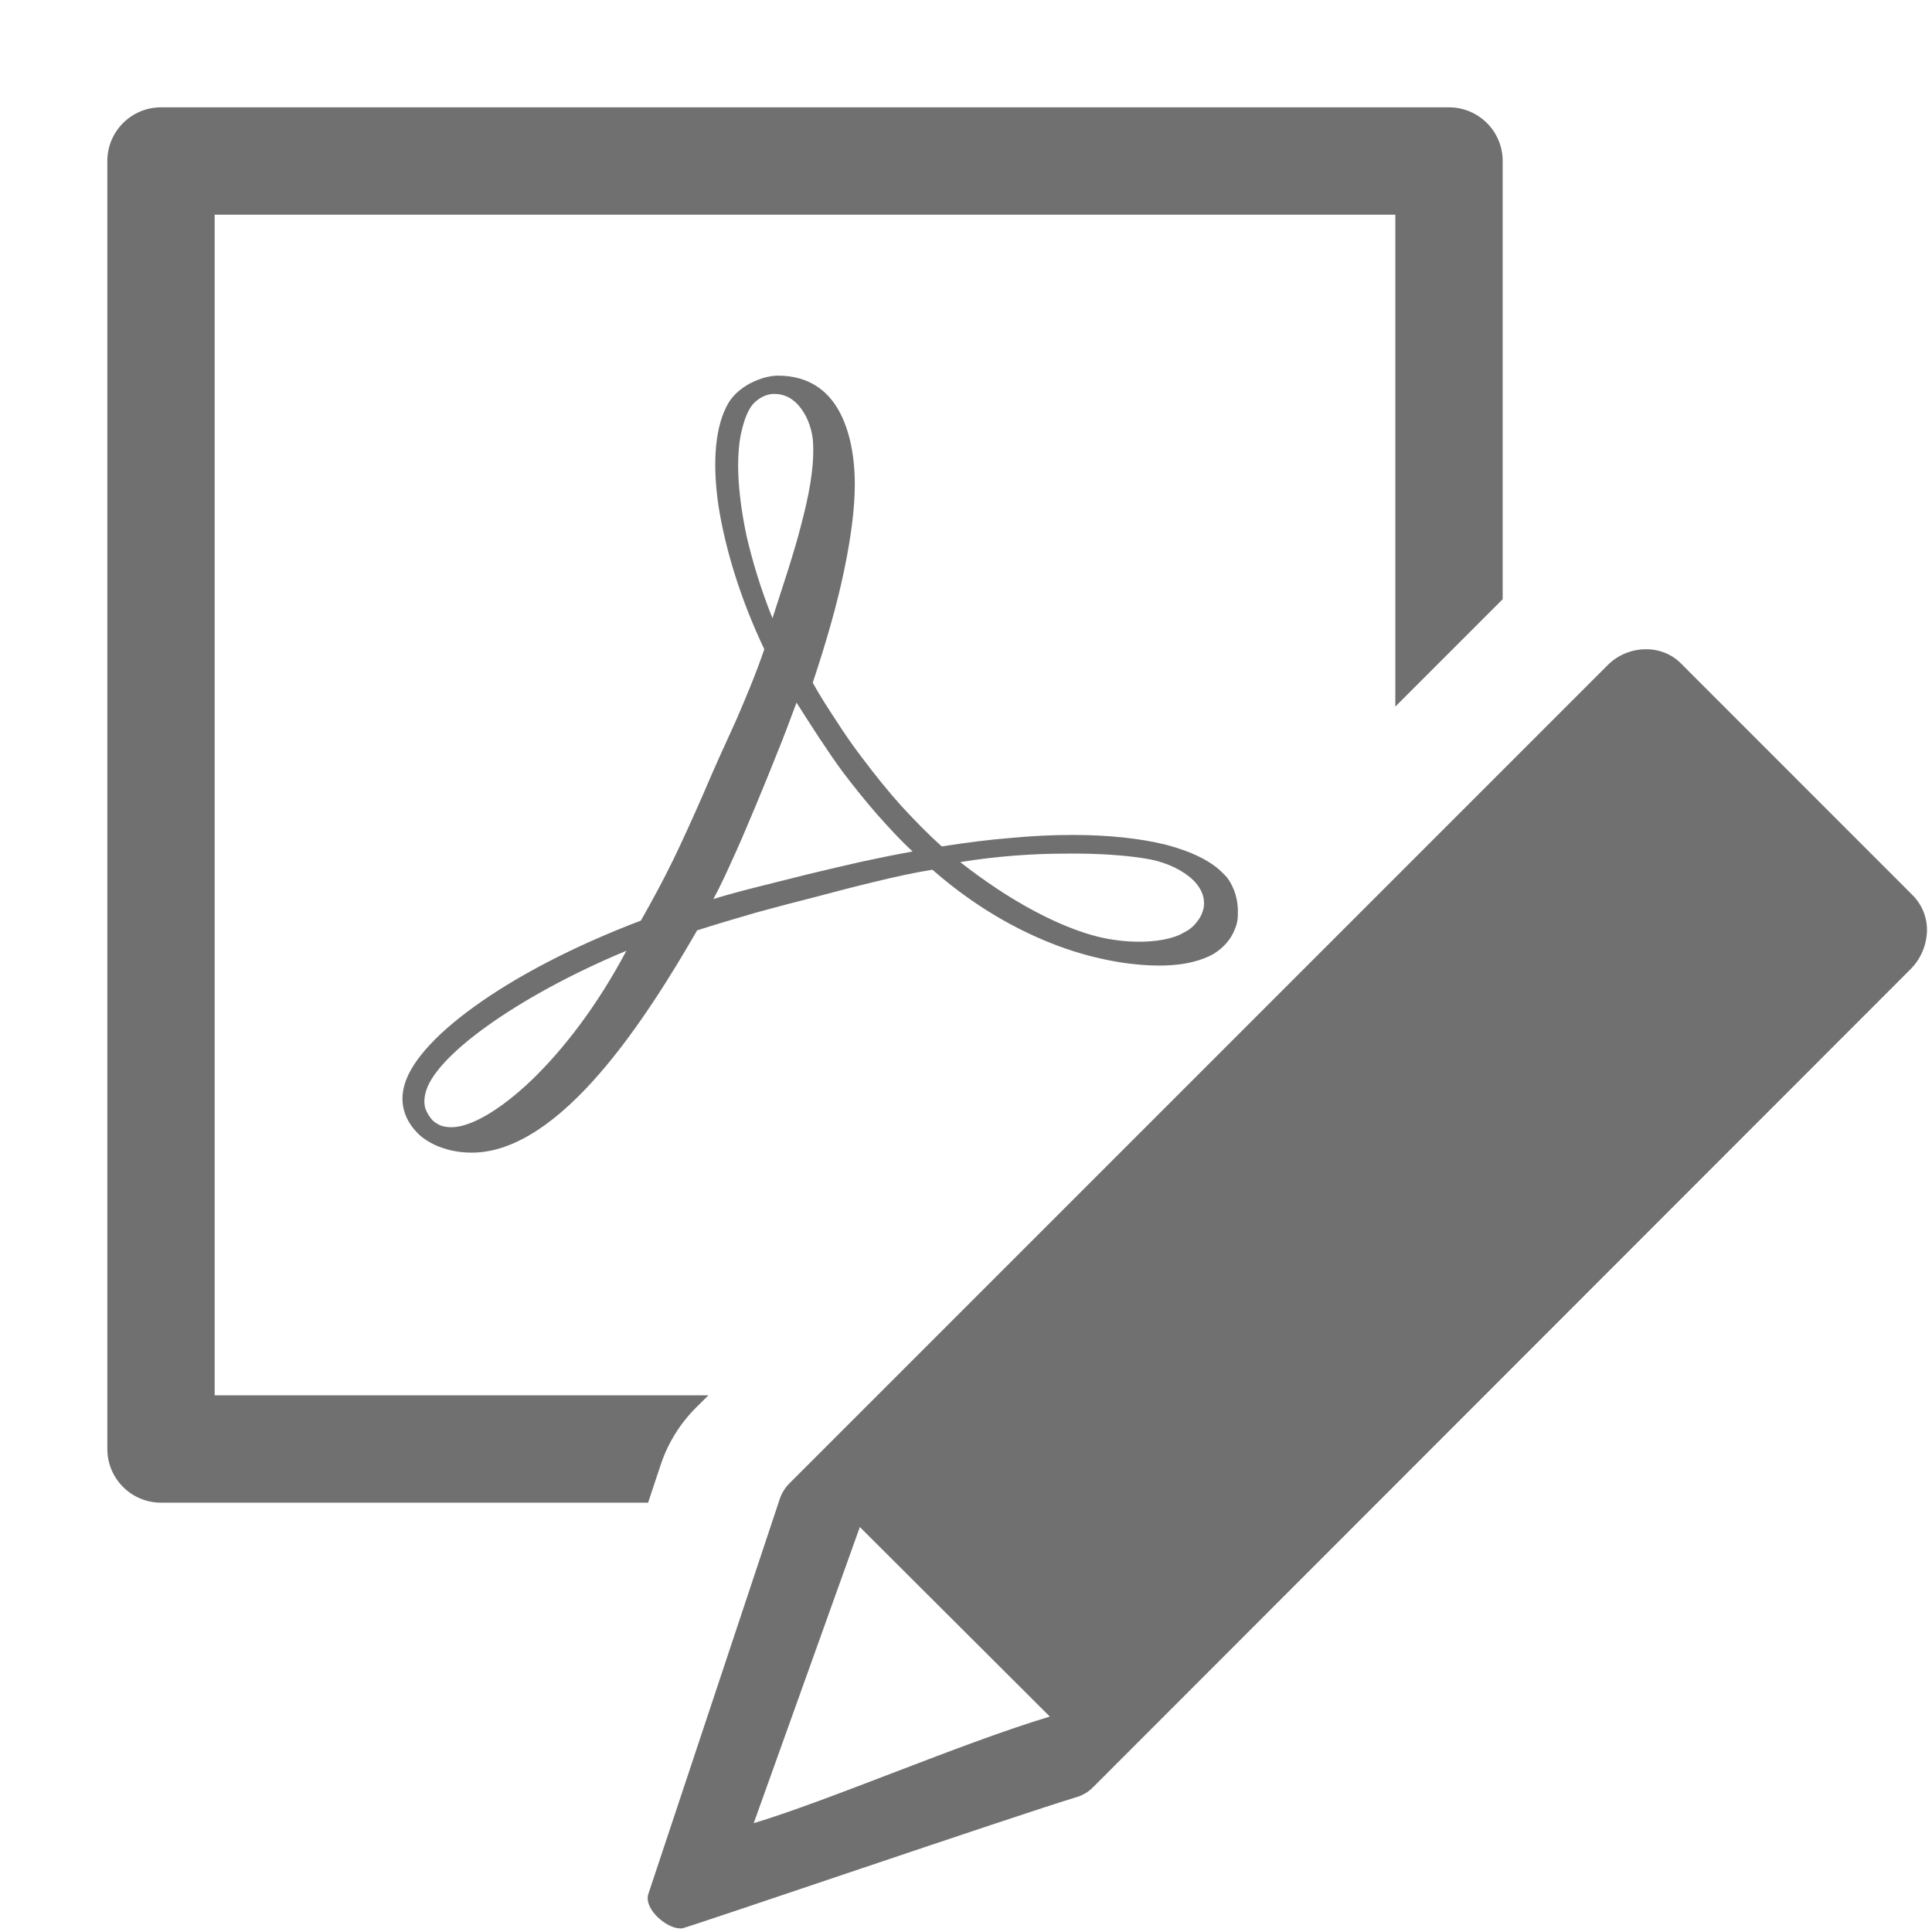 <svg xmlns="http://www.w3.org/2000/svg" width="18" height="18" viewBox="0 0 18 18">
  <g fill="none" fill-rule="evenodd">
    <path fill="#707070" fill-rule="nonzero" d="M11.214,8.459 C11.205,8.502 11.186,8.546 11.154,8.585 C11.126,8.625 11.082,8.664 11.03,8.688 C10.966,8.728 10.866,8.755 10.751,8.767 C10.635,8.779 10.499,8.775 10.371,8.755 C10.148,8.723 9.896,8.625 9.648,8.494 C9.401,8.364 9.158,8.198 8.946,8.032 C9.281,7.977 9.625,7.953 9.924,7.953 C10.227,7.949 10.487,7.969 10.659,7.997 C10.823,8.02 10.974,8.083 11.078,8.166 C11.178,8.245 11.233,8.348 11.214,8.459 L11.214,8.459 Z M7.536,8.143 C7.401,8.178 7.249,8.214 7.093,8.254 C6.937,8.293 6.786,8.333 6.646,8.376 C6.722,8.238 6.79,8.083 6.858,7.933 C6.926,7.783 6.985,7.637 7.041,7.506 C7.105,7.353 7.173,7.187 7.237,7.025 C7.305,6.859 7.365,6.697 7.421,6.546 C7.481,6.641 7.557,6.76 7.632,6.874 C7.708,6.989 7.784,7.1 7.848,7.187 C7.952,7.325 8.06,7.459 8.167,7.582 C8.279,7.708 8.387,7.827 8.503,7.933 C8.347,7.961 8.191,7.993 8.028,8.028 C7.868,8.064 7.704,8.103 7.536,8.143 L7.536,8.143 Z M6.877,4.338 C6.877,4.227 6.886,4.12 6.906,4.029 C6.926,3.939 6.953,3.863 6.985,3.808 C7.009,3.765 7.045,3.733 7.081,3.71 C7.121,3.686 7.165,3.67 7.213,3.67 C7.341,3.67 7.429,3.745 7.489,3.844 C7.548,3.939 7.576,4.061 7.576,4.148 C7.584,4.369 7.536,4.618 7.465,4.887 C7.397,5.156 7.297,5.448 7.197,5.76 C7.09,5.495 7.009,5.227 6.953,4.982 C6.902,4.737 6.877,4.516 6.877,4.338 L6.877,4.338 Z M4.207,10.502 C4.175,10.502 4.143,10.498 4.115,10.49 C4.087,10.478 4.063,10.466 4.039,10.446 C4.003,10.411 3.979,10.371 3.963,10.328 C3.951,10.284 3.951,10.237 3.963,10.189 C3.999,10.02 4.21,9.794 4.542,9.557 C4.873,9.32 5.324,9.071 5.836,8.858 C5.564,9.372 5.245,9.783 4.949,10.067 C4.654,10.348 4.382,10.502 4.207,10.502 L4.207,10.502 Z M11.401,8.143 C11.29,8.024 11.102,7.933 10.862,7.87 C10.623,7.811 10.327,7.779 9.996,7.779 C9.816,7.779 9.625,7.787 9.417,7.807 C9.217,7.823 9.002,7.85 8.774,7.886 C8.646,7.771 8.519,7.641 8.395,7.506 C8.271,7.368 8.151,7.218 8.032,7.06 C7.948,6.95 7.868,6.835 7.792,6.716 C7.716,6.602 7.64,6.483 7.572,6.361 C7.7,5.977 7.8,5.626 7.864,5.317 C7.928,5.01 7.964,4.741 7.964,4.511 C7.964,4.262 7.92,4.01 7.812,3.82 C7.704,3.63 7.525,3.5 7.249,3.5 C7.165,3.5 7.073,3.528 6.99,3.571 C6.906,3.615 6.834,3.678 6.79,3.749 C6.662,3.962 6.634,4.306 6.694,4.713 C6.758,5.12 6.902,5.59 7.121,6.049 C7.041,6.282 6.95,6.499 6.854,6.72 C6.754,6.938 6.65,7.167 6.546,7.412 C6.454,7.621 6.367,7.815 6.275,8.005 C6.183,8.194 6.083,8.38 5.971,8.577 C5.337,8.818 4.806,9.099 4.422,9.376 C4.039,9.652 3.803,9.921 3.759,10.146 C3.743,10.225 3.747,10.304 3.775,10.379 C3.8,10.45 3.847,10.517 3.911,10.577 C3.935,10.597 3.983,10.636 4.063,10.672 C4.143,10.707 4.255,10.739 4.395,10.739 C4.813,10.739 5.225,10.419 5.588,10 C5.951,9.581 6.267,9.063 6.495,8.668 C6.666,8.613 6.854,8.558 7.045,8.502 C7.233,8.451 7.425,8.4 7.6,8.356 C7.792,8.305 7.975,8.257 8.156,8.214 C8.335,8.171 8.51,8.131 8.687,8.103 C9.126,8.487 9.557,8.708 9.928,8.838 C10.299,8.965 10.607,8.996 10.798,8.996 C11.038,8.996 11.198,8.949 11.309,8.886 C11.417,8.818 11.477,8.732 11.505,8.656 C11.517,8.629 11.525,8.601 11.529,8.573 C11.533,8.546 11.533,8.518 11.533,8.49 C11.533,8.423 11.521,8.356 11.497,8.293 C11.473,8.234 11.441,8.178 11.401,8.143 L11.401,8.143 Z"/>
    <path fill="#707070" fill-rule="nonzero" d="M17.822,8.343 L15.661,6.181 C15.575,6.095 15.458,6.048 15.336,6.049 L15.321,6.049 C15.19,6.053 15.066,6.107 14.974,6.201 L7.356,13.819 C7.312,13.863 7.279,13.917 7.261,13.977 L6.04,17.647 C5.997,17.788 6.212,17.966 6.333,17.966 C6.341,17.967 6.348,17.967 6.356,17.966 C6.456,17.943 9.487,16.907 10.028,16.744 C10.087,16.727 10.141,16.695 10.184,16.651 L17.8,9.03 C17.889,8.941 17.943,8.823 17.952,8.698 C17.962,8.566 17.914,8.437 17.822,8.343 Z M7.022,16.987 L8.011,14.227 L9.781,15.993 C8.968,16.236 7.719,16.778 7.019,16.987 L7.022,16.987 Z M13.5,1 L1.5,1 C1.224,1 1,1.224 1,1.5 L1,13.5 C1,13.776 1.224,14 1.5,14 L6.038,14 L6.151,13.661 C6.217,13.454 6.333,13.265 6.487,13.112 L6.6,13 L2,13 L2,2 L13,2 L13,6.583 L14,5.583 L14,1.5 C14,1.224 13.776,1 13.5,1 Z"/>
  </g>
</svg>
